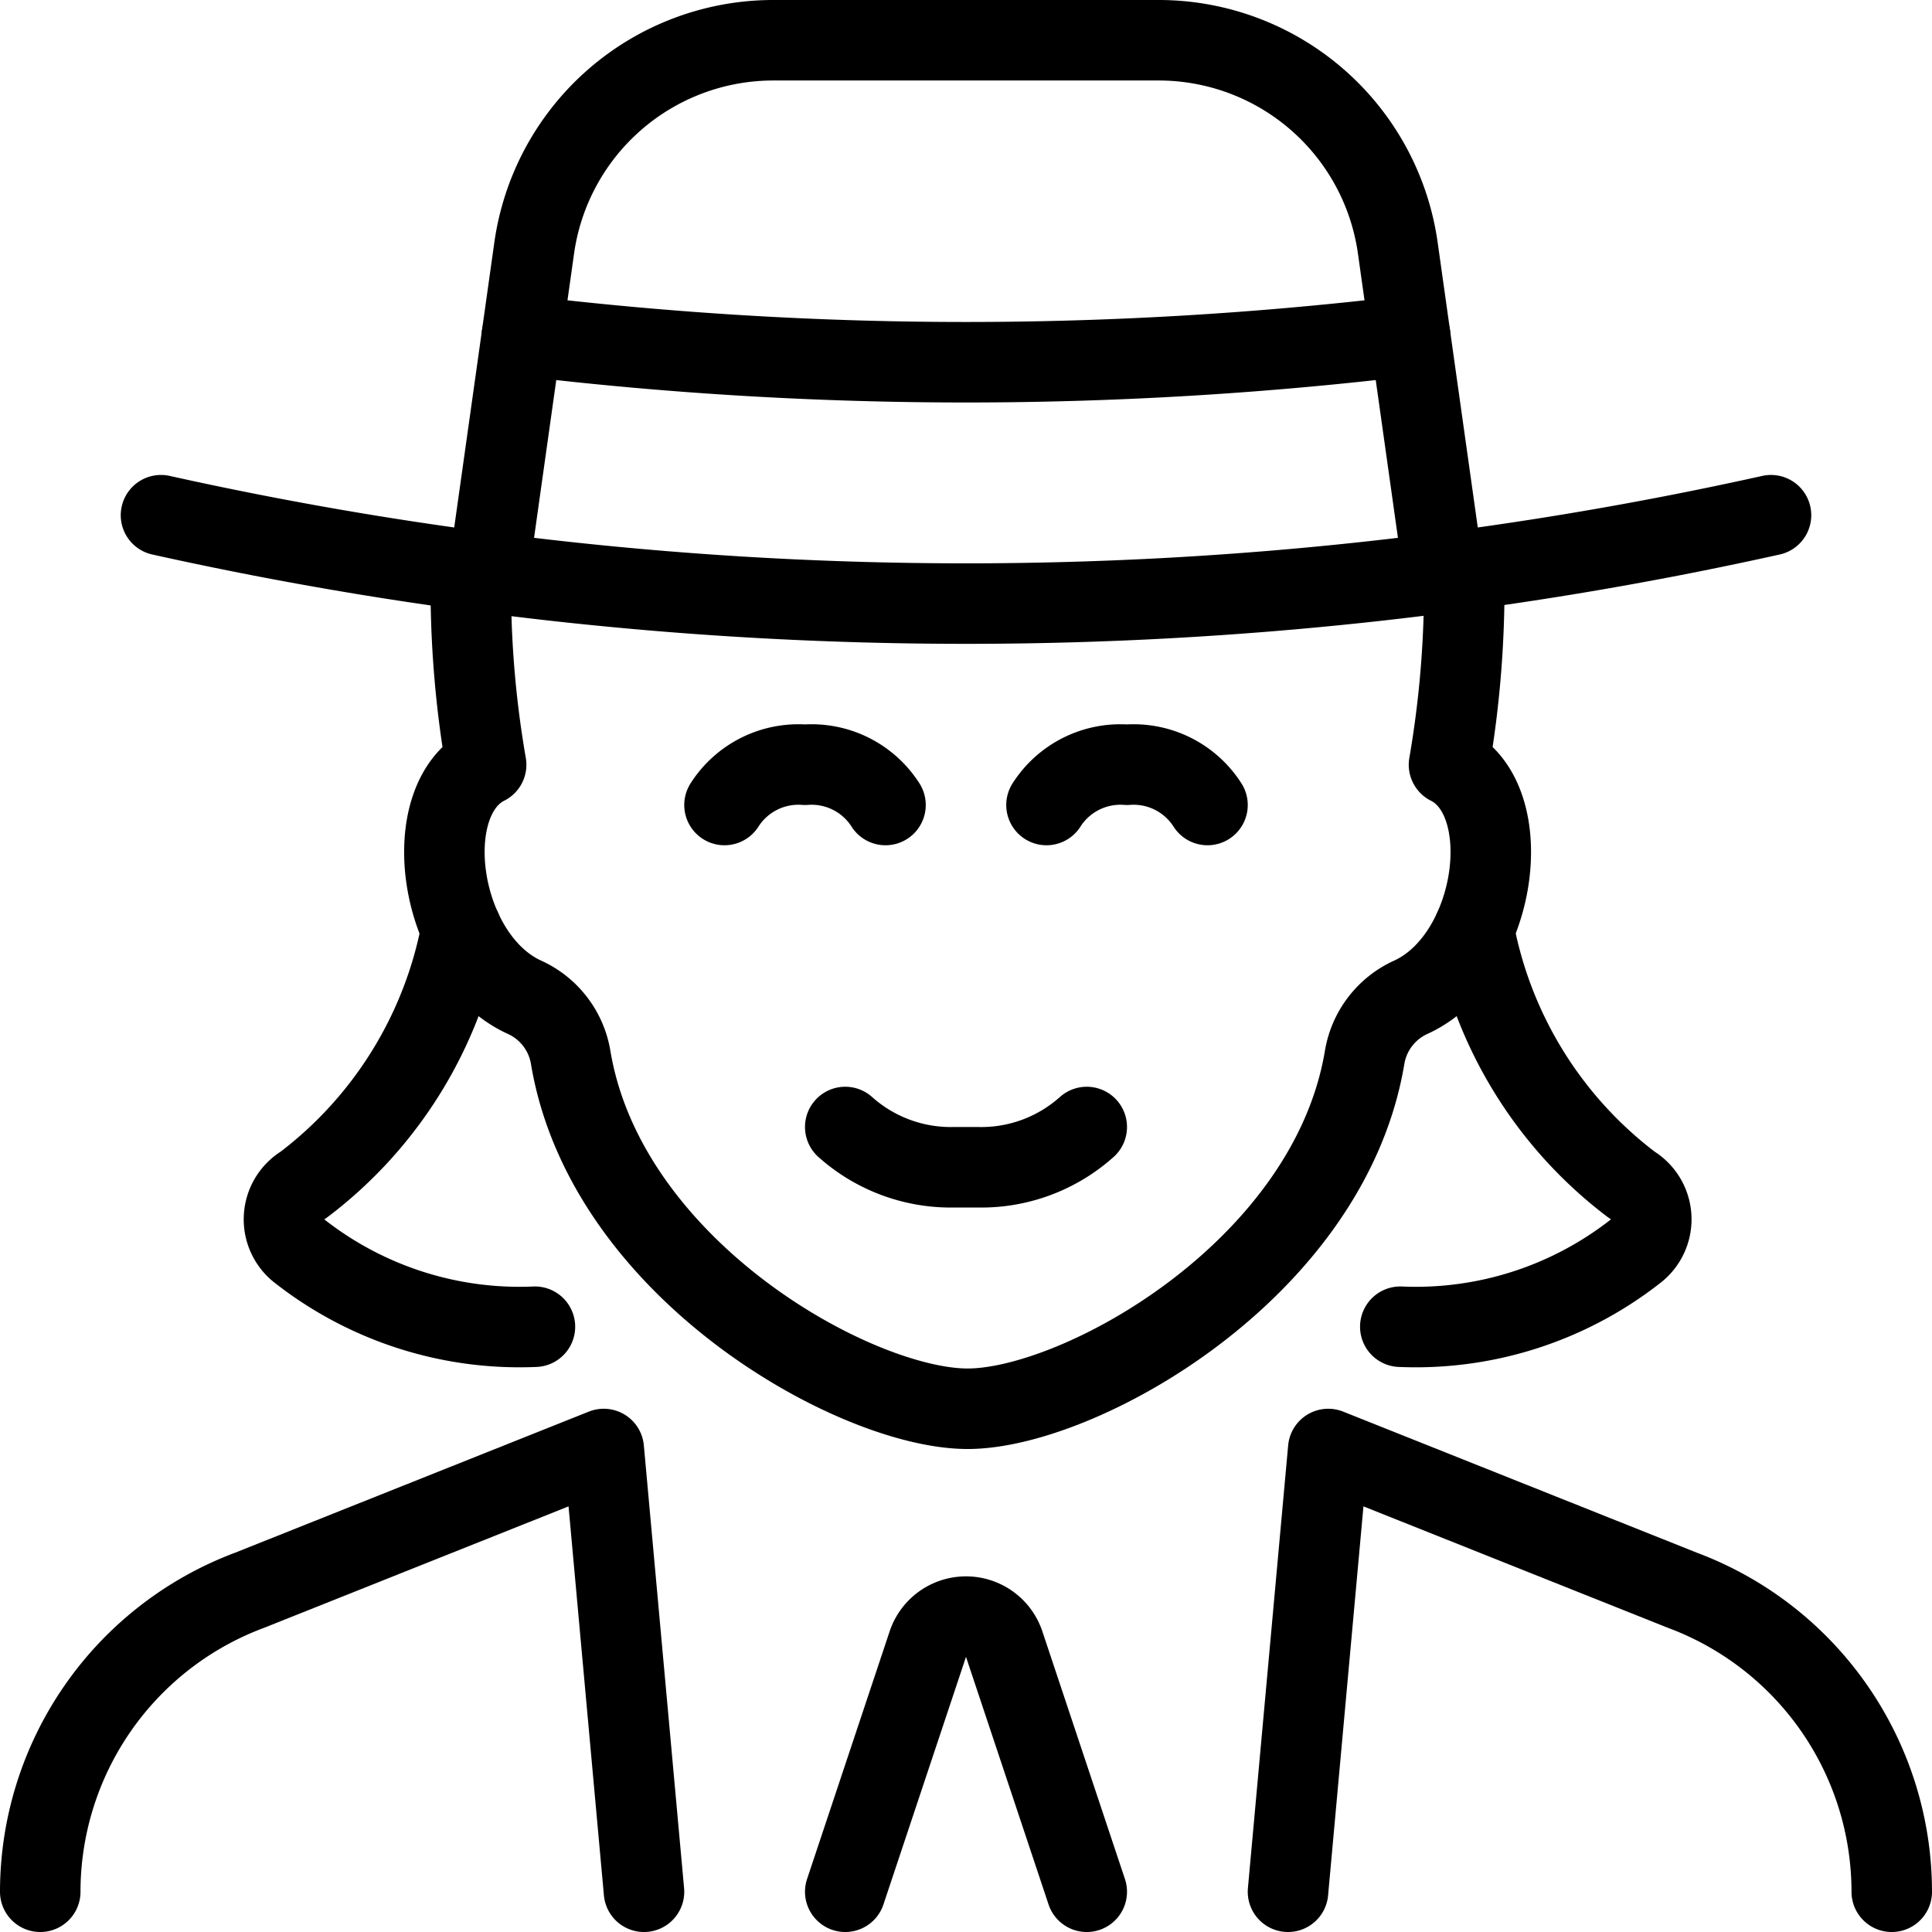 <svg xmlns="http://www.w3.org/2000/svg" viewBox="0 0 24 24"><defs><style>.a{fill:none;stroke:#000;stroke-linecap:round;stroke-linejoin:round;}</style></defs><title>vintage-woman-2</title><path class="a" d="M.5,23.5a4,4,0,0,1,2.6-3.745L7.5,18,8,23.5"/><path class="a" d="M23.5,23.5a4,4,0,0,0-2.6-3.745L16.5,18,16,23.5"/><path class="a" d="M13.5,23.5l-1.026-3.077a.5.5,0,0,0-.948,0L10.5,23.5"/><path class="a" d="M11,10a1.089,1.089,0,0,0-1-.5A1.089,1.089,0,0,0,9,10"/><path class="a" d="M15,10a1.089,1.089,0,0,0-1-.5,1.089,1.089,0,0,0-1,.5"/><path class="a" d="M2,6.4a46.086,46.086,0,0,0,20,0"/><path class="a" d="M6.483,4.169a46.178,46.178,0,0,0,11.034,0"/><path class="a" d="M17.932,7.117l-.568-4.036A3,3,0,0,0,14.393.5H9.607A3,3,0,0,0,6.636,3.081L6.068,7.117"/><path class="a" d="M5.732,11.546a5.173,5.173,0,0,1-1.961,3.172.5.5,0,0,0-.041.831,4.427,4.427,0,0,0,2.915.932"/><path class="a" d="M18.309,11.546a5.164,5.164,0,0,0,1.961,3.172.5.5,0,0,1,.04.831,4.425,4.425,0,0,1-2.915.932"/><path class="a" d="M5.85,7.088A12.907,12.907,0,0,0,6.039,9.5c-.871.437-.6,2.4.478,2.889a1,1,0,0,1,.572.746C7.53,15.779,10.633,17.5,12.02,17.5s4.49-1.721,4.932-4.365a1,1,0,0,1,.572-.746C18.6,11.9,18.872,9.937,18,9.5a12.966,12.966,0,0,0,.188-2.417"/><path class="a" d="M10.5,14a1.967,1.967,0,0,0,1.358.5h.284A1.965,1.965,0,0,0,13.5,14"/></svg>